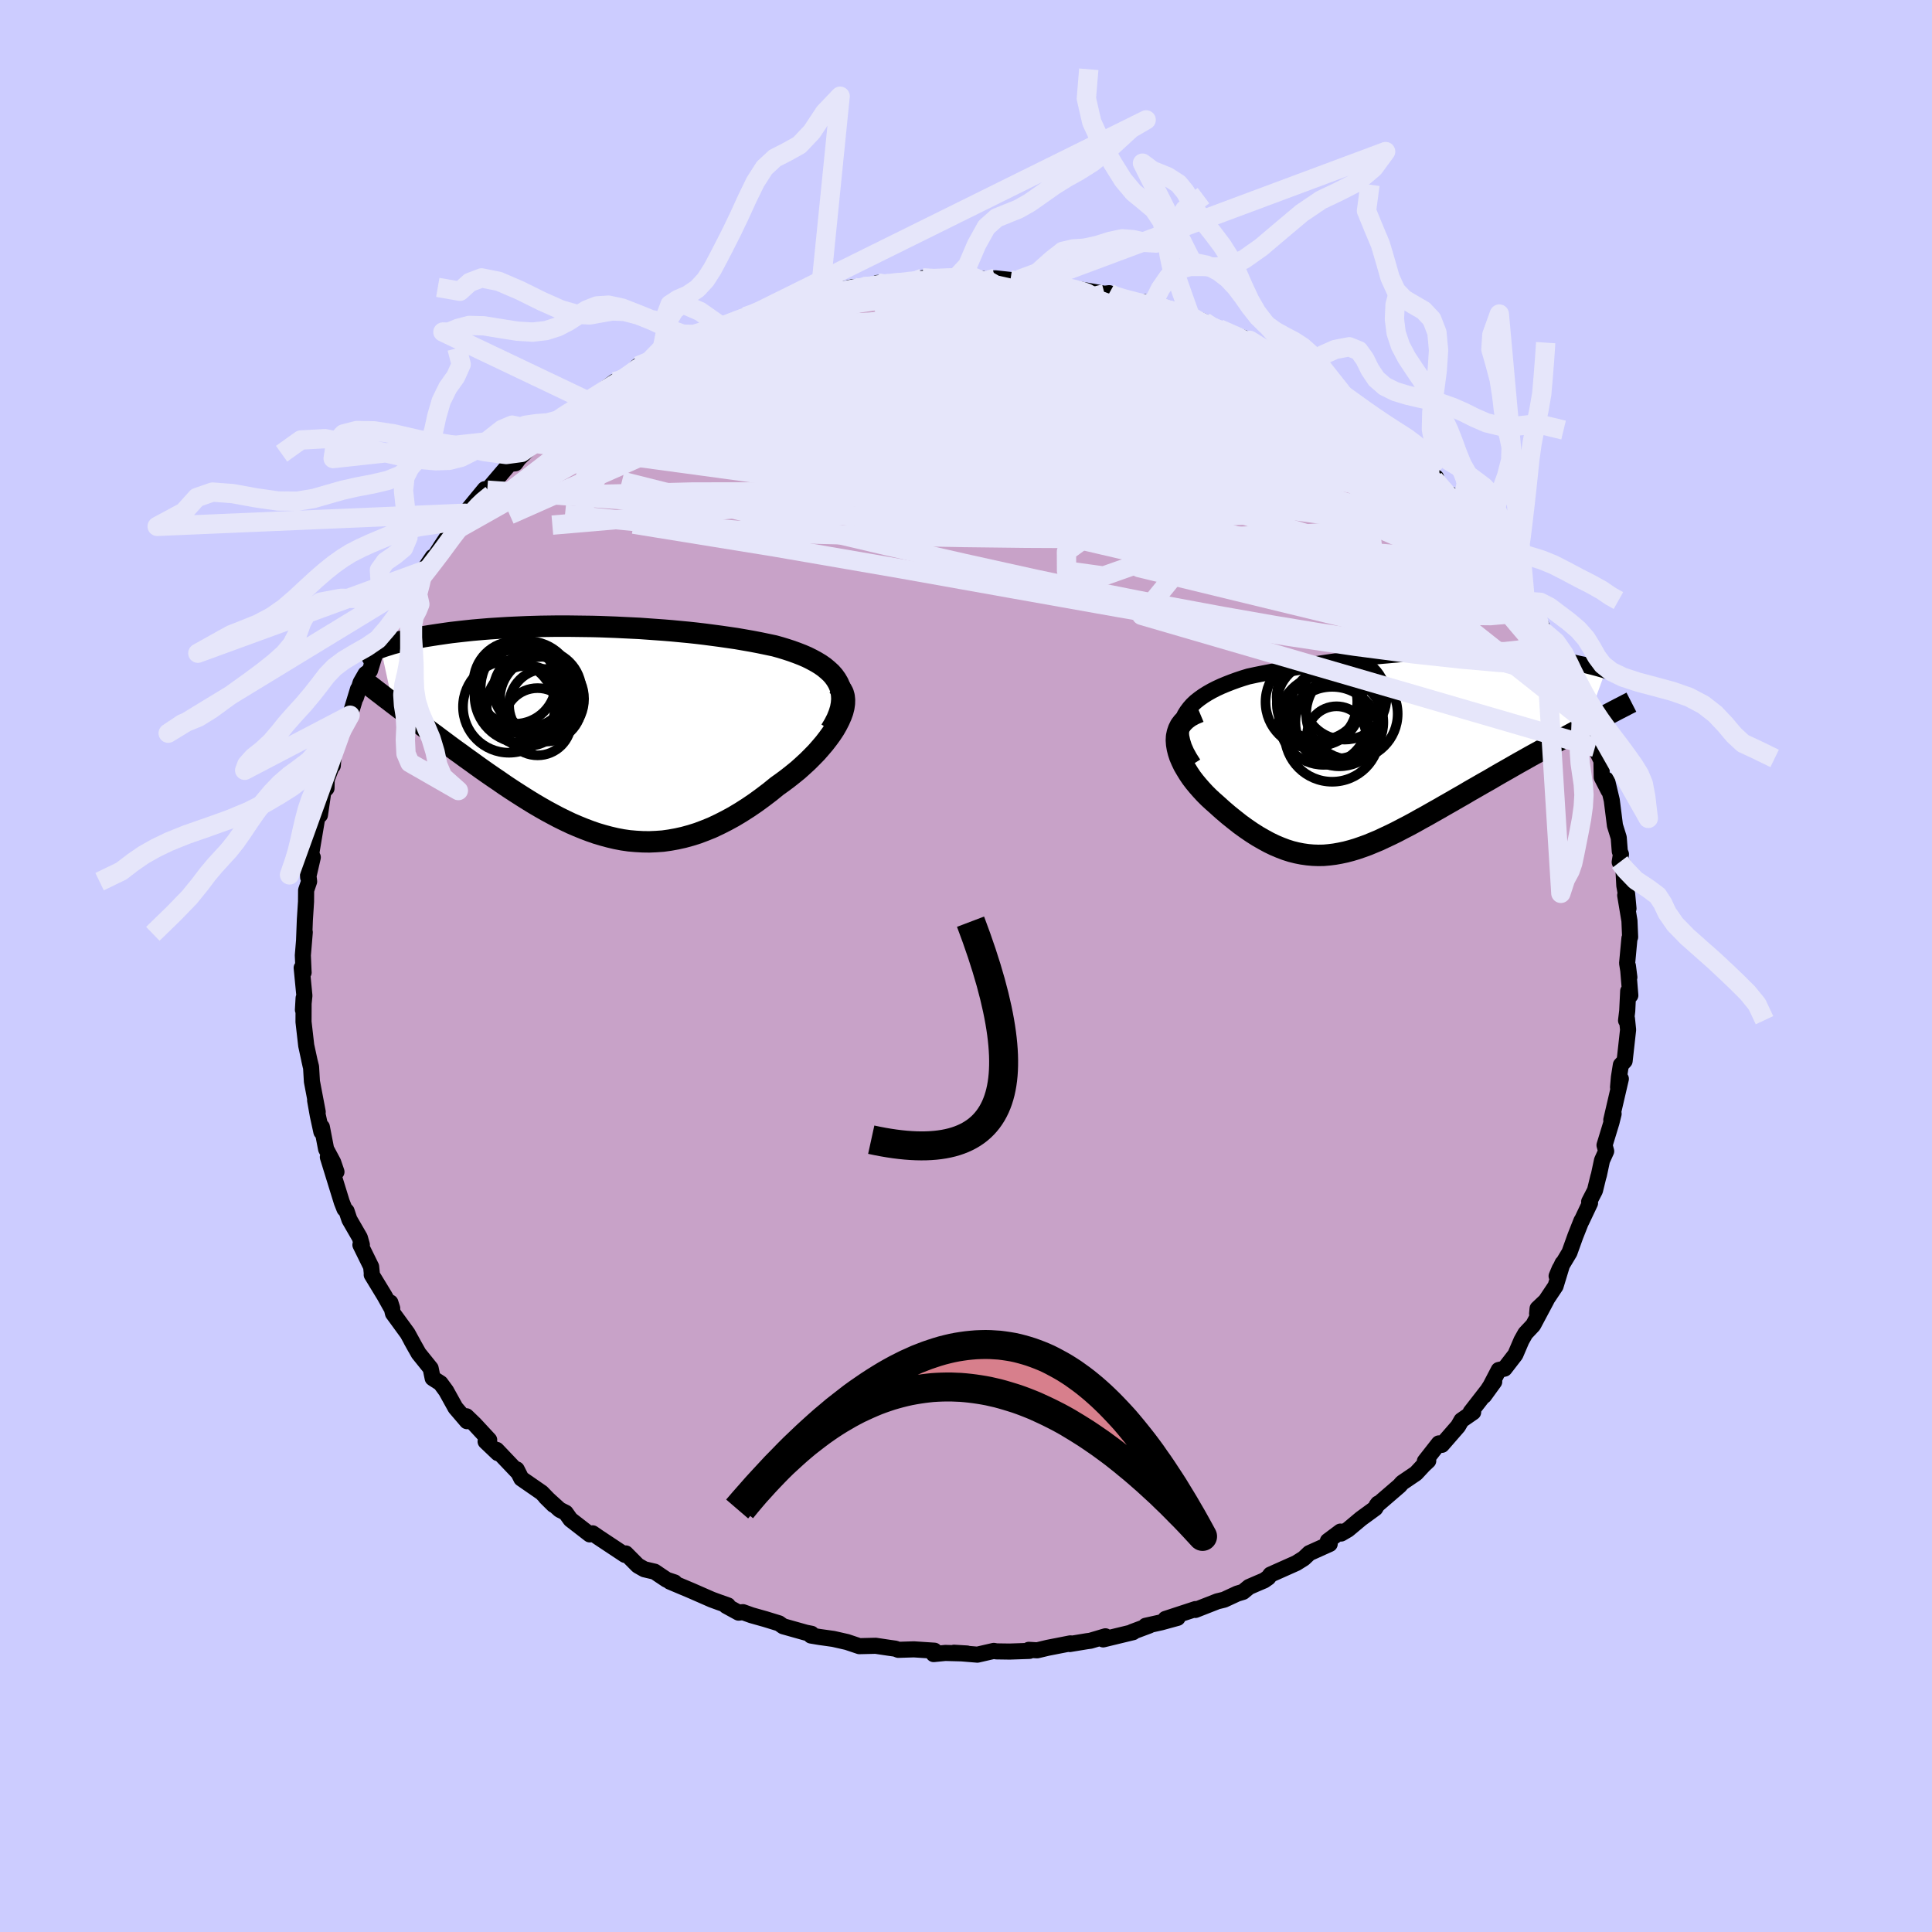 <svg xmlns="http://www.w3.org/2000/svg" width="500" height="500" viewBox="-100 -100 200 200"><defs><clipPath id="c"><path d="m25.7-4.94-.21-.36-.25-.35-.29-.33-.34-.31-.36-.3-.4-.28-.43-.26-.46-.25-.48-.24-.51-.22-.54-.21-.55-.2-.58-.19-.59-.18-.61-.17-.76-.16-.77-.16-.78-.15-.8-.14-.81-.14-.82-.12-.83-.12-.83-.11-.84-.11-.84-.1-.84-.09-.85-.08-.84-.08-.85-.07-.84-.06-.84-.06-.84-.06-.83-.04-.83-.04-.82-.04-.81-.03-.8-.03-.8-.02-.79-.01-.78-.01-.77-.01h-1.51l-.73.01-.73.01-.71.02-.7.02-.69.03-.67.03-.66.03-.65.04-.63.04-.62.04-.61.05-.59.05-.57.05-.56.06-.55.06-.53.06-.52.06-.51.07-.48.07-.48.07-.46.07-.44.07-.44.07-.42.08-.41.08-.39.08-.39.08-.37.08-.36.09-.35.09-.33.08-.33.09-.31.1-.3.09-.28.09-.28.1 1.25 5.76.41.31.42.32.43.32.44.33.44.34.46.34.46.35.48.36.48.36.49.36.49.37.5.37.51.38.52.38.53.38.53.39.55.39.55.4.56.4.57.4.58.4.59.4.59.41.6.4.6.39.61.39.62.39.62.38.63.37.63.36.63.34.64.34.65.32.65.31.65.28.66.27.66.25.66.23.67.2.67.18.68.16.68.13.69.1.69.06.7.04.7.01.7-.03.71-.05.71-.1.72-.13.72-.16.73-.2.73-.23.74-.28.74-.3.74-.35.75-.38.75-.41.75-.45.75-.48.75-.51.74-.54.75-.57.74-.6.56-.4.55-.41.53-.42.53-.43.5-.45.49-.45.47-.47.45-.46.42-.48.4-.47.37-.48.35-.48.31-.47.27-.47.24-.47"/></clipPath><clipPath id="b"><path d="m-21.31-3.7.23-.37.27-.36.3-.34.34-.32.38-.3.41-.29.43-.27.46-.26.49-.25.5-.23.53-.22.54-.21.55-.2.57-.19.59-.18.79-.17.8-.16.79-.15.8-.15.79-.15.79-.13.78-.13.78-.13.77-.12.76-.11.75-.11.75-.1.74-.1.72-.09.72-.09.71-.08.7-.08.7-.07.68-.06.67-.06.67-.06.66-.05.64-.04.65-.04.63-.04.63-.03.61-.02.62-.02.6-.01.6-.01h1.17l.58.01.57.01.57.02.55.02.56.03.54.03.54.04.53.04.52.04.52.05.5.05.5.05.49.06.48.06.47.06.47.07.45.07.44.07.43.07.42.07.42.08.41.07.39.08.39.09.39.08.37.08.36.09.35.09.34.09.33.09.32.09.32.1-2.11 5.77-.53.29-.55.29-.55.3-.56.3-.57.31-.57.31-.58.32-.59.33-.6.33-.6.33-.6.34-.61.34-.61.35-.61.35-.62.35-.62.36-.63.37-.64.36-.64.37-.65.37-.64.38-.65.37-.64.37-.65.37-.64.37-.64.36-.63.36-.64.35-.62.35-.63.34-.62.32-.61.32-.61.3-.6.28-.59.28-.6.25-.58.24-.58.21-.58.2-.57.17-.57.15-.57.12-.56.1-.56.07-.56.05-.56.01-.56-.02-.56-.05-.56-.08-.56-.11-.56-.14-.57-.18-.58-.22-.57-.24-.58-.28-.59-.32-.59-.34-.6-.38-.6-.41-.61-.44-.61-.48-.61-.49-.62-.53-.61-.55-.42-.37-.4-.37-.39-.39-.37-.4-.36-.41-.34-.41-.32-.42-.29-.43-.27-.44-.25-.43-.21-.44-.19-.44-.14-.43-.11-.43-.07-.42"/></clipPath><filter id="a"><feTurbulence baseFrequency=".05" numOctaves="3" result="noise" type="noise"/><feDisplacementMap in="SourceGraphic" in2="noise" scale="2"/></filter></defs><rect width="100%" height="100%" x="-100" y="-100" fill="#CCF"/><path fill="#C8A2C8" stroke="#000" stroke-linejoin="round" stroke-width="1.667" d="m68.67 1.17-.15-1.18.25 3.05-.22-.44-.1 2.05-.12.99.09-.2.12 1.16-.36 3.23-.39.42-.2 1.27-.09 1.03.29-.87-.99 4.26.24-.64-.22.89-.72 2.36.17.62-.43.95-.32 1.5-.07.23-.34 1.39-.6 1.16.09.14-.89 1.88v-.05l-.63 1.59-.61 1.7-1.02 1.7-.31.74.61-1.32-.72 2.36L59.12 36l.05-.54.92-.87-1.38 2.59-.8.85-.41.73-.63 1.47-1.12 1.45-.6.14-.85 1.63-.67 1.04 1.05-1.45-2.44 3.14.26.01-1.21.84-.35.61-1.68 1.93-.31-.15-1.45 1.85.35-.05-.48.45-.79.85-1.43.97-.27.31-2.38 2.05.15-.2-.28.48-1.48 1.08-1.35 1.13-.7.41-.08-.2-1.3.97.19.31-2.11.95-.57.54-.78.49L31.52 63l-.23.31-.43.3-.59.25-.97.42-.62.51-.6.18-1.36.63-.7.17-2.27.89.01-.09-3.11 1.02 1.25-.11-1.68.46-1.62.36.38-.03-1.79.67.11.02-3.1.75.23-.32-1.55.46-.38.05-1.76.29.07-.07-2.35.46-1.09.26-.87-.05.07.11-2.05.07-1.37-.02-.27-.05-1.7.39-2.42-.2 1.34.08-2.24-.06-1.21.12.08-.35-2.12-.14-1.62.05-.3-.12-.71-.1-1.33-.2-1.69.04-1.28-.43-1.41-.32-1.43-.2-.89-.15.06-.18-.56-.11-2.38-.67-.42-.3-1.43-.44-1.42-.4-.89-.32-.45.05-1.28-.7.17-.05-.96-.34-.71-.26-2.1-.92-2.23-.94.48.08-.81-.27-.66-.44-.59-.4-1.07-.25-.67-.38-1.25-1.26-.09.15-2.73-1.81-.61-.42-.3.11-1.99-1.54-.5-.7-.62-.31-1.46-1.32.82.81-1.22-1.26-2.11-1.46-.48-.95.08.25-2.16-2.27.13.34-1.27-1.21.37-.16-1.51-1.63-.85-.82.06.51-1.19-1.39-.97-1.75-.58-.79-.81-.52-.21-1.02-1.24-1.54-.77-1.37.44.79-.82-1.5-1.51-2.07-.27-1.12.19.59-.14-.12-.66-1.18-1.32-2.17.01-.14-.07-.69-1.11-2.26.15-.01-.21-.74-1.08-1.87-.29-.87-.22-.23-.28-.71-1.44-4.66.89 1.53-.34-.99-.73-1.37-.44-2.28-.05.5-.37-1.7-.28-1.57.27 1.21-.6-3.15-.09-1.52-.19-.76.15.67-.46-2.12-.28-2.45.01-2.46-.07 1.22.15-1.47-.28-2.88.2.48-.01-.16-.07-1.61.2-2.4-.07.79.08-2.08.12-1.86.01-1.19.31-.91-.13-1.11.03.69.48-2.08-.13-.22.01-.42.55-3.28-.03-.14.34-.32.35-2.42.33-.35.02-.91.57-1.49.06.06.14-1.87.52-1.1.04-.08 1.09-2.17.82-2.7-.21.85.48-1.53.51-.89.46-.35.76-2.47.19.03.88-1.98 1.28-1.71.24-.94.02-.21.09.33 1.07-1.59-.06-.43 1.04-1.34.99-1.46-.34.78 1.25-1.96.82-1.23.51-1.09.09.09 1.01-1.11 2.05-2.49-.75.99.18-.11.82-.78 2.31-2.71.6-.07.36-.49 1.64-1.58-.08-.17 1.03-.62.31-.84 1.53-.73.25-.48 1.72-1.02-.52.2 2.92-1.9-.32.23 1.44-1.05.67-.05.76-.56.96-1.01 1.32-.63-.37.4 2.55-1.54 1.22-.39-.18-.03-.64.14 1.81-.92 1.57-.75 1.55-.26.84-.46.31-.29.84-.12.31-.26 1.58-.62.92-.23 2.18-.5.57-.13.7-.17.99-.24 2.14-.76.1.03 1.99-.44 1.52.05 1.01-.48.1.27 1.51-.33.72.03.93-.09 1.42-.38 1.09.17 1.99-.26.46-.04 1.53-.03.14.1 1.29.19.99-.11 1.58.17.76.16.15-.21 2.07.13 2.08.39-.28.14.81.24.96.02 3.19.56.49-.06.41.32-.08.09 3.81.69.57.41.36.03-1.36-.61 2.41.76.75.45 1.5.22 1.46.61 1 .84 1.03.27-.5-.4 3.18 1.2-.32.3 1.65.58.98.53.84.47-.12-.01 2.76 1.63.01-.01.65.43 2.23 1.54.04.11.75.67.79.13.79.83.06.03 2.87 2.24.36.19.8.7.9.58-.89-.41 2.1 1.75 1.01 1.28 1.03.64-.21.17 2 2.05-.06.12-.19-.56 1.79 2.17.47 1.06.09-.77.04.6 1.89 2.45 1.19 1.8.13-.24-.46-.23 1.35 1.26-.42-.02 1.63 2.96.72 1.15v-.73l1.26 2.79.02.02.57.65 1.52 3.33-.23-.42.77.94-.06.52.59 1.37-.44-.72 1.86 3.78-.29-.17-.07-.38.72 2.6.27.39.67 1.38.03 1.72.7 1.36-.16-1.08.5 2.09.33 2.62.39 1.25.11 1.42.12.3-.13.82.36.22.12 2.21.43 2.37-.14-1.5-.2.13.44 2.64.07 1.68-.07.13-.24 2.58.23 1.46-.15-1.18" filter="url(#a)"/><path fill="#fff" d="m-21.31-3.7.23-.37.27-.36.3-.34.34-.32.38-.3.41-.29.43-.27.46-.26.49-.25.5-.23.53-.22.54-.21.55-.2.57-.19.59-.18.79-.17.8-.16.79-.15.8-.15.79-.15.79-.13.78-.13.78-.13.77-.12.76-.11.75-.11.75-.1.74-.1.72-.09.72-.09.71-.08.7-.08.7-.07.68-.06.67-.06.67-.06.66-.05.64-.04.65-.04.63-.04.63-.03.61-.02.62-.02.6-.01.6-.01h1.17l.58.01.57.01.57.02.55.02.56.03.54.03.54.04.53.04.52.04.52.05.5.05.5.05.49.06.48.06.47.06.47.07.45.07.44.07.43.07.42.07.42.08.41.07.39.08.39.09.39.08.37.08.36.09.35.09.34.09.33.09.32.09.32.1-2.11 5.77-.53.29-.55.29-.55.3-.56.3-.57.31-.57.31-.58.32-.59.33-.6.33-.6.33-.6.34-.61.34-.61.35-.61.35-.62.35-.62.36-.63.37-.64.36-.64.37-.65.37-.64.38-.65.37-.64.37-.65.37-.64.37-.64.36-.63.36-.64.35-.62.35-.63.34-.62.32-.61.32-.61.3-.6.28-.59.28-.6.25-.58.24-.58.21-.58.2-.57.17-.57.15-.57.12-.56.1-.56.07-.56.05-.56.01-.56-.02-.56-.05-.56-.08-.56-.11-.56-.14-.57-.18-.58-.22-.57-.24-.58-.28-.59-.32-.59-.34-.6-.38-.6-.41-.61-.44-.61-.48-.61-.49-.62-.53-.61-.55-.42-.37-.4-.37-.39-.39-.37-.4-.36-.41-.34-.41-.32-.42-.29-.43-.27-.44-.25-.43-.21-.44-.19-.44-.14-.43-.11-.43-.07-.42" filter="url(#a)" transform="translate(43.95 -22.28)"/><path fill="#fff" d="m25.7-4.94-.21-.36-.25-.35-.29-.33-.34-.31-.36-.3-.4-.28-.43-.26-.46-.25-.48-.24-.51-.22-.54-.21-.55-.2-.58-.19-.59-.18-.61-.17-.76-.16-.77-.16-.78-.15-.8-.14-.81-.14-.82-.12-.83-.12-.83-.11-.84-.11-.84-.1-.84-.09-.85-.08-.84-.08-.85-.07-.84-.06-.84-.06-.84-.06-.83-.04-.83-.04-.82-.04-.81-.03-.8-.03-.8-.02-.79-.01-.78-.01-.77-.01h-1.51l-.73.01-.73.01-.71.02-.7.02-.69.03-.67.03-.66.03-.65.04-.63.04-.62.04-.61.05-.59.05-.57.05-.56.06-.55.06-.53.06-.52.06-.51.07-.48.07-.48.07-.46.07-.44.07-.44.07-.42.08-.41.08-.39.08-.39.08-.37.08-.36.09-.35.09-.33.08-.33.09-.31.1-.3.09-.28.09-.28.1 1.25 5.76.41.31.42.32.43.32.44.33.44.34.46.34.46.35.48.36.48.36.49.36.49.37.5.37.51.38.52.38.53.38.53.39.55.39.55.4.56.4.57.4.58.4.59.4.59.41.6.4.6.39.61.39.62.39.62.38.63.37.63.36.63.34.64.34.65.32.65.31.65.28.66.27.66.25.66.23.67.2.67.18.68.16.68.13.69.1.69.06.7.04.7.01.7-.03.71-.05.71-.1.72-.13.72-.16.73-.2.73-.23.74-.28.74-.3.74-.35.75-.38.75-.41.75-.45.75-.48.75-.51.74-.54.75-.57.74-.6.56-.4.55-.41.53-.42.53-.43.5-.45.49-.45.47-.47.45-.46.42-.48.4-.47.37-.48.35-.48.31-.47.27-.47.24-.47" filter="url(#a)" transform="translate(-38.93 -24.35)"/><g fill="none" stroke="#000" transform="translate(43.95 -22.28)"><path stroke-linejoin="round" stroke-width="1.667" d="m-20.41 1.36-.4-.63-.33-.6-.25-.57-.17-.54-.11-.51-.04-.49.02-.46.08-.44.13-.42.17-.4.23-.37.27-.36.3-.34.34-.32.38-.3.41-.29.43-.27.46-.26.49-.25.5-.23.53-.22.54-.21.55-.2.57-.19.59-.18.79-.17.8-.16.79-.15.8-.15.79-.15.79-.13.78-.13.78-.13.77-.12.76-.11.75-.11.75-.1.74-.1.72-.09.72-.09.71-.08.7-.08.7-.07.68-.06.67-.06.67-.06.66-.05.64-.04.65-.04.63-.04.63-.03.61-.02.62-.02.6-.01.6-.01h1.17l.58.01.57.01.57.02.55.02.56.03.54.03.54.04.53.04.52.04.52.05.5.05.5.05.49.06.48.06.47.06.47.07.45.07.44.07.43.07.42.07.42.08.41.07.39.08.39.09.39.08.37.08.36.09.35.09.34.09.33.09.32.09.32.1.3.09.28.1.28.09.27.1.26.1.24.09.23.1.23.1.21.1.2.1" filter="url(#a)"/><path stroke-linejoin="round" stroke-width="2.222" d="m-19.79-4.02-.55.23-.46.25-.39.29-.32.31-.25.33-.18.36-.13.38-.08.39-.02.4.03.42.07.42.11.43.14.43.19.44.21.44.25.43.27.44.29.43.32.42.34.41.36.41.37.4.39.39.4.37.42.37.61.55.62.53.61.49.61.48.61.44.6.41.6.38.59.34.59.32.58.28.57.24.58.22.57.18.56.14.56.11.56.08.56.05.56.02.56-.01.56-.05.56-.07.56-.1.57-.12.57-.15.57-.17.58-.2.58-.21.58-.24.6-.25.59-.28.6-.28.61-.3.61-.32.62-.32.63-.34.62-.35.64-.35.63-.36.64-.36.64-.37.65-.37.64-.37.65-.37.64-.38.65-.37.64-.37.64-.36.63-.37.62-.36.62-.35.61-.35.61-.35.61-.34.6-.34.6-.33.6-.33.59-.33.58-.32.57-.31.57-.31.56-.3.55-.3.55-.29.53-.29.52-.28.52-.27.5-.27.5-.26.48-.25.47-.25.46-.24.45-.23.44-.23.43-.22" filter="url(#a)"/><circle cx="-4.764" cy="-5.492" r="4.336" clip-path="url(#b)" filter="url(#a)"/><circle cx="-5.594" cy="-1.542" r="3.062" clip-path="url(#b)" filter="url(#a)"/><circle cx="-7.429" cy="-4.887" r="4.346" clip-path="url(#b)" filter="url(#a)"/><circle cx="-6.044" cy="-1.707" r="4.912" clip-path="url(#b)" filter="url(#a)"/><circle cx="-3.999" cy="-3.822" r="4.736" clip-path="url(#b)" filter="url(#a)"/><circle cx="-5.299" cy="-2.947" r="4.552" clip-path="url(#b)" filter="url(#a)"/><circle cx="-8.194" cy="-5.047" r="4.748" clip-path="url(#b)" filter="url(#a)"/><circle cx="-7.354" cy="-5.537" r="4.436" clip-path="url(#b)" filter="url(#a)"/><circle cx="-6.934" cy="-3.157" r="4.612" clip-path="url(#b)" filter="url(#a)"/><circle cx="-5.744" cy="-3.957" r="4.788" clip-path="url(#b)" filter="url(#a)"/></g><g fill="none" stroke="#000" transform="translate(-38.93 -24.35)"><path stroke-linejoin="round" stroke-width="2.222" d="m24.92-.07.36-.6.29-.57.22-.55.16-.52.09-.49.04-.47-.02-.45-.07-.43-.12-.4-.17-.39-.21-.36-.25-.35-.29-.33-.34-.31-.36-.3-.4-.28-.43-.26-.46-.25-.48-.24-.51-.22-.54-.21-.55-.2-.58-.19-.59-.18-.61-.17-.76-.16-.77-.16-.78-.15-.8-.14-.81-.14-.82-.12-.83-.12-.83-.11-.84-.11-.84-.1-.84-.09-.85-.08-.84-.08-.85-.07-.84-.06-.84-.06-.84-.06-.83-.04-.83-.04-.82-.04-.81-.03-.8-.03-.8-.02-.79-.01-.78-.01-.77-.01h-1.51l-.73.01-.73.01-.71.02-.7.02-.69.03-.67.03-.66.03-.65.04-.63.04-.62.04-.61.05-.59.05-.57.05-.56.06-.55.06-.53.06-.52.06-.51.07-.48.07-.48.07-.46.07-.44.07-.44.07-.42.08-.41.08-.39.08-.39.08-.37.08-.36.09-.35.09-.33.08-.33.09-.31.1-.3.09-.28.09-.28.1-.26.09-.25.1-.25.1-.22.09-.22.1-.21.1-.19.1-.19.11-.17.1-.17.1" filter="url(#a)"/><path stroke-linejoin="round" stroke-width="2.222" d="m25.5-4.79.31.25.23.29.17.32.1.35.04.37-.01.39-.06.42-.11.43-.16.44-.2.45-.24.47-.27.47-.31.47-.35.48-.37.48-.4.47-.42.48-.45.46-.47.47-.49.45-.5.45-.53.43-.53.42-.55.41-.56.4-.74.6-.75.57-.74.54-.75.51-.75.48-.75.45-.75.41-.75.38-.74.35-.74.3-.74.28-.73.23-.73.2-.72.16-.72.13-.71.1-.71.05-.7.03-.7-.01-.7-.04-.69-.06-.69-.1-.68-.13-.68-.16-.67-.18-.67-.2-.66-.23-.66-.25-.66-.27-.65-.28-.65-.31-.65-.32-.64-.34-.63-.34-.63-.36-.63-.37-.62-.38-.62-.39-.61-.39-.6-.39-.6-.4-.59-.41-.59-.4-.58-.4-.57-.4-.56-.4-.55-.4-.55-.39-.53-.39-.53-.38-.52-.38-.51-.38-.5-.37-.49-.37-.49-.36-.48-.36-.48-.36-.46-.35-.46-.34-.44-.34-.44-.33-.43-.32-.42-.32-.41-.31-.4-.31-.39-.29-.38-.3-.37-.28-.36-.28-.35-.27-.34-.26-.33-.26-.32-.25-.31-.25" filter="url(#a)"/><circle cx="-5.108" cy="-4.116" r="4.242" clip-path="url(#c)" filter="url(#a)"/><circle cx="-8.383" cy="-2.486" r="4.758" clip-path="url(#c)" filter="url(#a)"/><circle cx="-6.533" cy="-2.576" r="4.158" clip-path="url(#c)" filter="url(#a)"/><circle cx="-7.048" cy="-3.646" r="4.9" clip-path="url(#c)" filter="url(#a)"/><circle cx="-5.418" cy="-.936" r="3.48" clip-path="url(#c)" filter="url(#a)"/><circle cx="-4.963" cy="-3.306" r="4.352" clip-path="url(#c)" filter="url(#a)"/><circle cx="-6.198" cy="-4.201" r="3.776" clip-path="url(#c)" filter="url(#a)"/><circle cx="-4.613" cy="-2.636" r="3.756" clip-path="url(#c)" filter="url(#a)"/><circle cx="-6.478" cy="-4.456" r="4.828" clip-path="url(#c)" filter="url(#a)"/><circle cx="-7.783" cy="-4.986" r="4.27" clip-path="url(#c)" filter="url(#a)"/></g><g fill="none" stroke="#E6E6FA" stroke-linejoin="round" stroke-width="2"><path d="m-30.48-63.88.74-.27.42-.22.65-.34.93-.44 1.08-.46 1.06-.44.92-.37.77-.31.64-.25.54-.19.44-.14.31-.07.12.02-.12.12-.38.22-.61.32-.87.41-1.15.54-1.57.7-2.03.87-2.45.97m26.57-8 1.15.06.98.03.64.11.34.21.08.33-.16.42-.4.54-.67.63-.97.76-1.29.89-1.66 1.05-2.05 1.22-2.48 1.38-2.89 1.54-3.31 1.68-3.73 1.81-4.22 1.96-4.75 2.16-5.3 2.37-5.79 2.56-6.29 2.79m101.72 3.43.66 1 .05.24-.22.09-.39.12-.58.14-.83.05-1.13-.14-1.5-.38-1.89-.66-2.31-.92-2.75-1.2-3.21-1.52-3.69-1.86-4.2-2.23-4.72-2.6-5.23-2.94-5.77-3.24-6.37-3.54-7.1-3.9" filter="url(#a)"/><path d="m55.8-41.72-.03.14.22.49.17.6.03.51-.2.28-.49-.02-.81-.32-1.14-.62-1.5-.93-1.88-1.28-2.32-1.7-2.81-2.16-3.33-2.62-3.84-3.05-4.27-3.43-4.56-3.76-4.65-4.07" filter="url(#a)"/><path d="m55.34-41.95.66.92.05.89-.36.8-.81.58-1.32.34-1.84.12-2.37-.05-2.92-.23-3.49-.46-4.07-.71-4.68-.99-5.31-1.24-5.95-1.45-6.6-1.65-7.26-1.84-7.92-2.05-8.6-2.29-9.3-2.54-10.04-2.79" filter="url(#a)"/><path d="m60.47-33.87.84 1.98.16.75-.21.34-.49.18-.74.06-1-.07-1.28-.23-1.59-.43-1.94-.64-2.29-.85-2.66-1.06-3.04-1.3-3.43-1.57-3.83-1.84-4.24-2.12-4.66-2.41-5.12-2.68-5.62-3-6.15-3.35-6.71-3.73-7.26-4.07-7.82-4.34" filter="url(#a)"/><path d="m54.48-43.28.47.98-.51.21-1.16.02-1.71.05-2.26.08h-2.89l-3.61-.18-4.38-.41-5.18-.66-6.01-.89-6.86-1.12-7.72-1.39-8.64-1.69-9.61-2-10.63-2.25-11.62-2.44m-2.24-9.19 1.74-.8 1.75-.65 1.69-.55 1.6-.48 1.56-.46 1.58-.46 1.62-.45 1.65-.45 1.6-.43 1.47-.39 1.27-.33 1.02-.28.76-.22.52-.18.25-.1" filter="url(#a)"/><path d="m-13.77-69.87.81-.04 1.56-.05 1.8.05 1.88.13 2 .22 2.15.28 2.33.33 2.5.38 2.64.4 2.71.43 2.74.46 2.73.48 2.69.53 2.65.54 2.58.55 2.48.51 2.35.46 2.16.39 1.94.31 1.71.23m21.35 16.66.18.46-.12.2-.29.34-.58.34-1.04.1-1.6-.23-2.15-.54-2.68-.75-3.18-.93-3.71-1.12-4.29-1.36-4.95-1.67-5.67-1.99-6.42-2.3-7.18-2.6-7.95-2.9-8.68-3.31" filter="url(#a)"/><path d="m-1.39-71.3.89.09 1.42.36 1.8.59 2.2.78 2.54.95 2.83 1.12 3.07 1.25 3.27 1.37 3.43 1.45 3.54 1.54 3.62 1.63 3.68 1.69 3.74 1.74 3.78 1.77 3.74 1.8 3.53 1.73" filter="url(#a)"/><path d="m-36.37-60.49.83-.24 1.2-.49 1.51-.53 1.77-.52 2-.47 2.17-.44 2.28-.41 2.39-.38 2.54-.37 2.68-.37 2.82-.38 2.91-.37 2.94-.35 2.92-.33 2.9-.31 2.86-.32 2.82-.32 2.75-.34 2.64-.34 2.55-.29 2.58-.2 2.82-.01m21.58 9.07.78.58.91.68 1.08.88L42.1-56l1.32 1.14 1.29 1.14 1.18 1.08 1.07 1.02.95.93.86.83.74.73.6.58.41.39.18.16-.07-.1-.18-.2m2.01 2.74.15-.19.42.61.44.8.21.58-.1.25-.4.01-.64-.13-.85-.24-1.06-.36-1.32-.53-1.6-.76-1.94-1.02-2.32-1.32-2.72-1.61-3.16-1.94-3.62-2.29-4.14-2.66-4.68-3.04L20-62.8l-5.28-3.73" filter="url(#a)"/><path d="m9.66-70.55.06.16.55.2.72.23.6.26.3.29-.04.32-.38.37-.74.38-1.13.41-1.54.41-1.93.45-2.3.51-2.67.59-3.08.67-3.53.75-4.06.81-4.6.85-5.16.87-5.71.88-6.18.86m-3.78-.82 1.03-.8 1.15-.58 1.31-.56 1.42-.57 1.43-.55 1.44-.54 1.5-.54 1.6-.55 1.67-.57 1.68-.55 1.62-.53 1.5-.48 1.36-.44 1.24-.4 1.11-.36.99-.32.84-.28.66-.22.44-.16.2-.12-.14-.04" filter="url(#a)"/><path d="m29.37-64.77.27.37.75.43.76.42.67.41.58.4.47.38.32.35.13.3-.09.21-.33.12-.58.02-.83-.07-1.08-.15-1.35-.23-1.63-.32-1.95-.43-2.31-.58-2.68-.72-3.06-.87-3.42-.99-3.81-1.11-4.32-1.25-4.92-1.43" filter="url(#a)"/><path d="m25.66-65.84.56.16.33.29.1.46-.29.54-.76.59-1.28.6-1.79.64-2.33.7-2.88.75-3.45.8-4.07.84-4.71.88-5.38.89-6.06.91-6.76.94-7.47 1.01-8.18 1.07-8.88 1.07m14.79-14.52 1.43-.49 1.45-.38 1.44-.34 1.38-.31 1.36-.32 1.36-.32 1.34-.3 1.27-.28 1.14-.24.97-.18.75-.13.52-.08.28-.04h.05l-.23.03-.55.09-.96.15-1.41.23-1.91.36m51.22 10.46.08.25-.05.4-.35.48-.68.6-1.07.69-1.53.74-2.08.73-2.7.71-3.33.71-3.95.74-4.56.81-5.19.87-5.84.9-6.5.86-7.18.82-7.89.78-8.65.83-9.39.89-10.01.86" filter="url(#a)"/><path d="m44.51-54.41.3.37-.07.5-.27.69-.64.71-1.17.63-1.74.53-2.34.43-2.93.34-3.52.28-4.12.22-4.72.18-5.32.16-5.92.14-6.56.12-7.25.08h-7.99l-8.83-.05-9.72.01-10.67.27M7.58-70.94l1.28.29.73.22.76.19.82.19.76.19.58.2.35.2.11.21-.18.2-.48.18-.82.17-1.14.18-1.43.19-1.7.22-2.01.26-2.37.27-2.79.27-3.23.26-3.65.23-4 .21-4.34.17-4.72.15" filter="url(#a)"/><path d="m40.42-57.57.77.58 1.08.85.83.67.55.49.33.39.21.35.09.33-.05.28-.21.18-.43.05-.68-.11-.93-.27-1.23-.44-1.51-.6-1.82-.76-2.13-.91-2.45-1.07-2.79-1.24-3.13-1.44-3.5-1.7-3.91-1.97-4.42-2.22-4.89-2.36" filter="url(#a)"/><path d="m15.24-69.33.82.26 1.07.36.46.28-.14.24-.49.26-.7.34-.91.43-1.21.5-1.59.57-2.07.61-2.58.63-3.09.67-3.61.71-4.16.75-4.74.8-5.37.85-6.05.92-6.75.99-7.4 1.05" filter="url(#a)"/><path d="m32.4-62.9 1.71 1.03.79.54.44.42.13.3-.24.15-.65-.03-1.04-.19-1.44-.33-1.88-.47-2.37-.63-2.93-.84-3.59-1.11-4.3-1.41-5.01-1.69-5.57-1.96" filter="url(#a)"/><path d="m4.6-71.02.8.12 1.26.22 1.65.38 1.8.51 1.89.59 2 .66 2.12.7 2.2.74 2.2.75 2.13.76 2.05.73 1.93.7 1.78.65 1.62.6 1.46.55 1.31.5 1.11.37.77.16" filter="url(#a)"/><path d="m44.51-54.41.5.39.51.55.71.73.71.74.6.65.42.51.24.35.04.19-.15.03-.35-.14-.56-.3-.79-.46-1.02-.63-1.27-.82-1.56-1.06-1.92-1.36-2.31-1.69-2.72-1.99-3.07-2.21-3.29-2.34m-64.93 2.73.8-.64.85-.62.84-.51.8-.44.7-.35.55-.26.4-.17.29-.08h.21l.11.1-.03.22-.24.38-.49.54-.75.72-.99.9-1.22 1.07-1.44 1.23-1.69 1.39-1.98 1.59-2.34 1.83-2.7 2.08-3.03 2.32-3.37 2.61m71.37-21.33.96.39 1.15.41 1.08.44.93.4.81.35.7.31.59.29.45.26.27.22.05.17-.17.11-.43.03-.68-.03-.95-.12-1.26-.22-1.59-.34-1.95-.46-2.33-.59-2.72-.71-3.1-.84-3.51-.96-3.97-1.09" filter="url(#a)"/><path d="m14.83-69.65.51.28 1.03.31 1.15.3.94.23.68.17.54.15.49.16.46.18.37.2.2.16-.03.12-.3.05-.59-.02-.88-.09-1.21-.15-1.54-.23-1.91-.31-2.31-.41-2.7-.51-3.07-.64-3.45-.77" filter="url(#a)"/><path d="m15.24-69.33 1.02.31 1.69.5 1.49.5 1.3.5 1.33.55 1.49.64 1.64.71 1.71.75 1.65.74 1.53.7 1.37.63 1.19.54.99.45.73.3.39.12h.16m15.28 12.6 1.24 1.57.66.83.49.62.48.65.46.65.33.51.14.3-.06.09-.23-.07-.41-.22-.61-.39-.82-.61-1.07-.87-1.32-1.17-1.6-1.48-1.9-1.81-2.27-2.2-2.67-2.66-2.98-3.06M57.9-37.75l.19.61-.56.37-1.24.32-1.98.18-2.77-.03-3.62-.32-4.53-.66-5.46-1.01-6.42-1.35-7.35-1.64-8.31-1.9-9.31-2.17-10.35-2.45-11.45-2.76-12.53-3.08" filter="url(#a)"/><path d="m58.62-37.33.69 1.78.09 1-.28.81-.67.63-1.13.4-1.59.17h-2.06l-2.49-.14-2.93-.25-3.38-.38-3.85-.51-4.33-.65-4.83-.8-5.35-.94-5.87-1.09-6.41-1.27-6.95-1.46-7.5-1.66-8.04-1.83-8.57-2.01-9.1-2.22-9.69-2.43m60.28-16.5.92.6.9.39 1 .4 1.06.46 1.03.48.9.43.71.37.5.27.25.16-.03.03-.35-.12-.71-.28-1.1-.46-1.53-.72-2.13-1.1" filter="url(#a)"/><path d="m18.54-68.72 1.82.61 1.44.51 1.28.47 1.13.44.91.38.68.29.43.18.15.08-.16-.02-.48-.12-.8-.24-1.13-.37-1.6-.54-2.51-.84m35.64 25.94.84.98.58 1.02.53 1.01.42.86.3.67.16.52.02.38-.14.23-.31.04-.52-.21-.75-.45-.97-.7-1.21-.94-1.43-1.17-1.66-1.4-1.91-1.65-2.17-1.93-2.46-2.2-2.76-2.5-3.05-2.79-3.32-3.1-3.64-3.51-4.04-4.01" filter="url(#a)"/><path d="m18.54-68.72 1.81.61 1.37.48 1.19.43 1.01.4.81.35.62.28.43.22.23.15-.03.09-.34-.01-.7-.12-1.09-.24-1.54-.36-2-.51-2.43-.67-2.8-.85-3.22-1.07M39.63-58.4l.76.75 1.12 1 1.32 1.15 1.28 1.16 1.18 1.11 1.09 1.08 1.06 1.08 1.05 1.09 1.04 1.08.97 1.02.82.88.6.64.34.32.1.03-.03-.08-.07-.06M-26.7-65.83l1.31-.31 1.14-.36 1.15-.37 1.3-.39 1.46-.41 1.6-.44 1.64-.43 1.58-.4 1.42-.36 1.22-.31 1-.26.79-.23.53-.16.21-.09-.26.02" filter="url(#a)"/><path d="m-30.08-64.16 1.64-.79 1.45-.6 1.2-.46.92-.36.72-.28.58-.22.48-.17.37-.1.23-.01.04.08-.22.2-.55.33-.95.47-1.37.65-1.81.84-2.27 1.07-2.77 1.37m61.44-2.33 1.34.54 1.04.49.9.5.88.51.85.52.77.5.65.44.49.35.28.25.07.13-.15.01-.36-.09-.59-.21-.86-.34-1.2-.52-1.6-.74-2.03-.96-2.38-1.15-2.55-1.24-2.49-1.27" filter="url(#a)"/><path d="m26.19-65.97 2.09.92 1.34.74 1.22.71 1.22.75 1.26.79 1.28.85 1.31.88 1.29.9 1.24.87 1.15.81 1.02.72.87.6.72.48.58.37.46.28.31.19.11.04-.23-.19-.7-.54-1.2-.92m13.81 14.77.76.95.33.94.11.89-.16.69-.46.49-.77.31-1.09.16-1.42-.01-1.78-.19-2.18-.41-2.6-.64-3-.84-3.42-1.03-3.82-1.22-4.24-1.4-4.68-1.59-5.14-1.79-5.57-2-5.99-2.2-6.39-2.45L-2.94-56l-7.23-2.99-7.83-3.3" filter="url(#a)"/><path d="m48.45-50.4 1.1 1.28.19.6-.21.48-.51.5-.83.49-1.17.48-1.52.48-1.91.46-2.33.39-2.78.29-3.25.21-3.69.15-4.14.13-4.57.11-5.04.08-5.53.02-6.07-.03-6.63-.08-7.21-.13-7.77-.21-8.26-.41-8.67-.71-9.16-.91m70.56-17.74 1.39.58 1.16.63 1.12.7 1.21.81 1.28.9 1.31.96 1.31.96 1.25.94 1.19.9 1.12.85 1.05.8 1 .77.92.71.83.64.68.51.47.33.2.11-.05-.11-.3-.31-.45-.47-.5-.52" filter="url(#a)"/><path d="m43.35-55.3.35.27.16.29-.12.22-.38.21-.62.18-.96.08-1.39-.07-1.9-.29-2.45-.52-3.02-.74-3.58-.98-4.13-1.2-4.7-1.42-5.29-1.67-5.91-1.89-6.64-2.08-7.58-2.31" filter="url(#a)"/><path d="m50.39-48.23.33.22.62.72.48.61.33.47.23.41.1.32-.1.12-.36-.16-.64-.43-.91-.68-1.2-.92-1.49-1.17-1.84-1.5-2.23-1.89-2.64-2.31-3.04-2.73-3.41-3.15m-52.79-8.27.67-.15.94-.24 1.17-.3 1.28-.32 1.31-.28 1.24-.24 1.14-.2.99-.15.84-.12.7-.08.56-.07.43-.04.26-.01.04.03-.23.09-.55.15-.89.21-1.22.29-1.55.34-1.88.39-2.28.42-2.82.49m23.38-2.5.86-.01 1.57.3 1.71.47 1.77.59 1.92.68 2.08.73 2.2.77 2.24.81 2.23.84 2.2.85 2.15.86 2.04.82 1.86.76 1.65.66 1.49.58 1.4.54 1.32.53 1.17.52" filter="url(#a)"/><path d="m59.9-34.52.69 1.16.58 1.15.31.7.09.36-.08.13-.24-.06-.4-.26-.58-.51-.8-.82-1.03-1.15-1.27-1.49-1.55-1.85-1.87-2.28-2.26-2.79-2.68-3.38-3.03-3.94-3.31-4.36" filter="url(#a)"/><path d="m60.47-33.87.49 1.91-.88.6-1.95.1-2.97-.17-3.95-.35-4.96-.54-5.99-.78-7.07-1.06L25-35.51l-9.34-1.62L5.14-39l-11.77-2.1-13.15-2.27-14.64-2.37m53.96-22.4.21.04.73.36 1.42.73 1.9 1.03 2.17 1.23 2.29 1.36 2.31 1.43 2.3 1.43 2.29 1.44 2.29 1.46 2.27 1.48 2.2 1.46 2.06 1.39 1.92 1.34 1.67 1.17M-6.82-70.74l.99-.13 1.02-.09.92-.01.7.07.44.15.16.25-.09.34-.34.43-.6.52-.86.62-1.16.72-1.46.83-1.79.94-2.14 1.08-2.52 1.2-2.91 1.35-3.32 1.49-3.79 1.65-4.32 1.85-4.94 2.1-5.57 2.36-6.01 2.48m10.43-11.57 1.03-.42 1.2-.48 1.43-.56 1.46-.57 1.47-.54 1.56-.55 1.7-.58 1.82-.61 1.84-.6 1.76-.56 1.61-.5 1.45-.46 1.29-.42 1.16-.37 1.04-.33.86-.28.65-.22.41-.14" filter="url(#a)"/><path d="m-4.47-71.21 1.21.04 1.15-.05.93-.03.73.01.54.06.37.08.17.12-.09.13-.39.17-.73.21-1.09.26-1.5.31-1.98.36-2.51.41-3.08.45-3.64.53-4.21.59M50.2-48.79l.94 1.49-.24.62-1.03.27-1.66.22-2.32.15-3.08-.06-3.92-.37-4.79-.66-5.68-.85-6.55-.99-7.44-1.12-8.35-1.33-9.32-1.59-10.34-1.91-11.46-2.21" filter="url(#a)"/><path d="m-21.27-67.84 31.95 9.03 9.69 8.3 2.7 2.06 2.39-1.8 1.33-3.22-.21-2.98-.56-1.8-.02-.42-.05.73-1.33 1.58-3.34 2.11-5.37 1.93-7.58.33-9.17-2.54-1.25-3.78 40.14-1" filter="url(#a)"/><path d="m25.66-65.84-2.01 3.63-7.41-1.04-3.93-.47-4.32.48-3.76.96.25 1.15 5.56 1.34 8.93 1.53 8.86 1.62 6.01 1.51 2.03 1.21-1.61.81-4.36.29-6.47-.5-7.98-1.45-7.68-1.94-3.31-.81 7.63 3.14 43.25 12.43" filter="url(#a)"/><path d="m24.66-66.68 12 9.51-8.65-1.49-13.6-2.09-9.39 1.02-3.73 3.27-.46 3.3.72 1.98 1.56.76 2.9.36 4.12.46 4.51.47 4.6.07 5.21-.66 3.94-2.57-3.53-7.54-3.91-8.13" filter="url(#a)"/><path d="M58.62-36.6-3.35-50.71l-16.08-7.07 4.59-3.26 11.38.23L7.16-58l6.74 3.82 2.33 3.31-1.18 1.86-2.75.28-1.86-.81.85-1.22 3.49-1.25 4.25-1.28 2.89-1.36.8-1.01-.73.03-2.66 1.06-7.55.28-14.69-3.13-15.85-6.15-9.51-1.51" filter="url(#a)"/><path d="m25.66-65.84-5.91 6.06-11.25.02-4.81-.67-2.08.24-.62.59.57.08 1.02-.85.49-1.72-.46-2.18-1.12-2-.88-1.11.59.36 3.32 2.14 6.64 3.72L19.87-57l7.6 2.65 4.4-.13 6.08.14 14.04 7.72" filter="url(#a)"/><path d="m48.45-50.4-8.36-6.12-4.23-.54-7.22.64-7.75.47-3.93.08 1.17.15 3.92.47 2.9.4-.75-.26-4.55-1.16-6.22-1.74-4.88-1.69-1.51-1.12 1.52-.31 1.64.38-2.22.81-8.29.72-11.61-.21-6.19-2.32 8.62-4.95 19.15-3.85" filter="url(#a)"/><path d="m-11.68-70.28 24.08 7.07-8.19.43-11.67-.07-5.8.3 1.06.35 5.02-.11 4.66-.79 1.05-1.25-3.18-1.12-5.85-.39-6.34.58-5.29 1.23-3.52 1.01-1.69.01-.67-.83-1.03-.45-1.04.15" filter="url(#a)"/><path d="m20.95-67.96-29.24 5.53 6.36.24 12.87 2.86 8.77 4.15 2.83 3.04-.94.85-1.97-1.19-1.32-2.46-.26-2.74.51-2.15.64-1.03v.2l-1.54 1.1-3.65 1.4L8.66-57l-5.32.75-3.1.73-.11 1.36.58 2.33-3.02 2.55-7.94 1.06-4.36-1.22 18.57.79 58.57 18.63" filter="url(#a)"/><path d="M65.11-22.63 18.18-36.3l5.35-6.55 4.27-7.1-3.58-6.71-6.88-4.12-6.1-.7-4.22 2.09-3.11 3.65-2.73 3.97-2.23 3.02-1.12.7.56-2.38 3.27-4.22 7.17-2.8 6.97-.81-21.69-12.57" filter="url(#a)"/><path d="m18.97-68.55-.28 1.69-1.33 5.89-7.74 4.76-7.2 2.15-1.17.81 3.53.52 3.48.11.19-.9-3-2.06-4.07-2.69-3.03-2.42-.94-1.37 1.41.12 3.73 1.67 5.71 2.9 6.87 3.49 7.06 3.21 6.28 2.32 2.15 1.58-13.59.66-60.42-9.63" filter="url(#a)"/><path d="m3.02-71.19-11.51 3.05 7.74.53 8.69 1.01 5.91 1.83 4.98 2.64 5.39 2.87 4.95 2.07 2.78.59-.34-.7-3.14-1.17-4.98-.85-6.17-.32-7.69-.15-10.07-.32-12.14-.13-11.34.88-8.43 2.68-21.12 11.92" filter="url(#a)"/><path d="m19.54-68.14 21.76 18.3 1.1 9.19-11.25-.05-10.85-4.33-4.74-4.43.58-2.51 2.66-.27 1.55 1.18-1.41 1.19-4.18-.1-4.99-1.91-3.51-3.19-1.35-3.3-.89-2.36-3.4-.88-7.58.65-9.99 1.93-6.69 2.32 5.03.66 24.18-2.4 37.78 3.15" filter="url(#a)"/><path d="M39.63-58.4.79-60.63l1.54-2.74 7.38-.58 3.02.72-.48 1.72-.84 2.77.21 3.5.54 3.41-.73 2.38-3.26.77-5.7-.88-6.14-2.06-3.1-2.25 3.21-1.29 10.34.44 14.41 1.87 12.04 1.87 2.09.43-15.87-1.51-54.39-9.04" filter="url(#a)"/><path d="m32.52-62.89-11.16 2.98-8.58 1.34-.81-.19 1.4-.33 1.5.01.95-.13.74-.41 2.23.15 5.51 1.73 8.34 3.26 7.92 3 3.62.31-1.58-3-2.35-2.82 6.37 4.5" filter="url(#a)"/><path d="m25.66-65.84 1.24 5.98-3.95 3.93-12.88-.69-12.28-1.18-5.63-.12 1.73.83 6.47 1.24 7.72 1.2 6.38.91 4.18.54 2.48.23 1.68.01 1.31-.1.78-.16v-.23l-.35-.27.67-.15 3.09.25 5.22.94 4.15 1.77-2.71 2.79-19.27 3.52-65.25-4.66" filter="url(#a)"/><path d="m32.4-62.9.93 7.94-8.56 6.55-6.41 2.43-.43 2.1-.26 2.3-3.43 1.21-3.83-.53-.01-2 4.31-3.13 4.77-4.31.97-5.34-3.33-5.37-3.58-3.66 1.87-.2 11.6 5.55 28.66 17.88" filter="url(#a)"/><path d="m35.17-61.28-39.98.77-6.67 3 3.89 1.81 5.41.16 3.99-.66 1.37-.67-1.14-.43-2.33-.48-2-.81-.63-1.13 1.2-1.15 3.21-.81 5.07-.31 6.35.15 6.71.49 6.25.82 5.15 1.08 3.14.7-.61-.84-6.26-3.09-12.89-4.27-23.55-3.76" filter="url(#a)"/><path d="m26.69-65.57 6.08 9.67-10.61.74-5.78.8-2.92.56-5.3-.46L.4-55.49l-7.15-1.42-4.49-1.11-2.31-.56-2.03.03-3.1.55-3.91.82-3.29.74-1.28.26 1.08-.4 2.91-.99 3.98-1.32 4.32-1.59 3.24-2.02-.21-2.46-2.59-2.45 9.96-3.8" filter="url(#a)"/><path d="m-32.66-62.74 19.06-2.1 13.02 4.81 1.76 3.61-5.64.85-6.33-.58-3.34-1.04.15-1.25 2.48-1.35 3.06-1.11 2.09-.37.36.81-.84 2.05-.57 2.86 1.14 2.91 3.27 2.16 4.48.91 3.97-.37 1.99-1.53-.4-2.79-2.57-4.18-6.22-4.45-14.94-.76-28.05 9.37" filter="url(#a)"/><path d="m-26.7-65.83 41.35 5.1 10.12.47-1.01 1.22-5.57 1.16-6.32.52-5.35.16-4.12.1-2.83-.15-1.3-.78.15-1.57 1.22-1.99 2.22-1.54 3.91-.18 6.29 1.21 7.6 1.2 5.35-.89.89-2.68 6.62 1.58" filter="url(#a)"/><path d="m50.45-48.35-31.68-9.22-7.59 1.88 3.03 2.38 1.29-.09-1.05-1.67-1.04-1.83-.98-1.48-2.17-1.27-3.59-1.19-4.1-.92-3.9-.52-2.99-.33.56-.55 8.31-.97 14.05-1.12.94-2.89" filter="url(#a)"/><path d="m-32.66-62.74 45.83 3.43 8.16-2.07L16.21-64l-8.27-.87-8.28 1.21-6.46 2.33-2.86 2.07 1.45.85 4.86-.5L3-60.1l6.01-.86 4.6.36 3.03 1.92 1.82 3.09 1.09 3.18.52 1.86-.52-.52-2.46-2.94-4.66-4.22-5.19-3.78-2.99-2.53-.4-2.37 10.49-2.68" filter="url(#a)"/><path d="m.6-71.37 7.41 3.11-.71 3.62 5.83 5.66 6.57 5.31.52 3.02-6.18.23-8.9-1.92-7.2-2.85-3.18-2.52.99-1.24 4.12.4 5.66 1.73 5.01 2.21 1.91 1.66-2.25.44-3.91-.47.5.14 10.57 2.74 19.33 5.79 16.93 5.29 5 1.69" filter="url(#a)"/><path d="m2.03-71.08 12.49 7.1 7.68 4.03-.63-.94-3.65-1.29-3.7.54-2.66 2.1-1.04 2.44 1.04 1.78 2.96.75 3.83-.05 3.05-.37.77-.3-2.21-.25-4.73-.68-5.95-1.67-5.73-2.65-4.87-2.73-4.15-1.36-2.7.93 1.76 2.38 5.9.49-20.76-7.01" filter="url(#a)"/><path d="m61.99-30.54-44.07-10.7-3.72-6.24-3.38-7.17-4.93-5.2-2.18-2.23 2.98.17 7.24 1.65 8.42 2.27 6.15 2.07 1.36 1.06-4.32-.47-9.07-1.89-11.44-2.54-10.63-2.07-6.7-.79-.39.56 6.87 1.32 11.78 1.28 7.97.62-11.96-.04-46.7 4.6" filter="url(#a)"/><path d="m50.39-48.23-51-8.45-13.36-1.63 2.58-.51 4.67-.42 2.95-.37 1.59-.05 1.05.33.94.54 1.2.59 1.94.61 2.84.6 3.23.47 2.47.1.77-.39-.85-.75-1.1-.72.36-.21 2.61.59 3.93 1.29 3.26 1.45 1.38.88 1.9.64 11.2 5.17 29.53 23.4" filter="url(#a)"/><path d="M29.05-64.47 3.95-56.8l2.39 1.73.9-.36.65-.85 2.26-1.1 3.89-.88 4.72-.23 4.13.28 2.13.31-.47.06-2.31.02-2.5.49-1.15 1.29.53 1.89 1.03 1.79-.52.93-3.46-.23-5.79-1.12-5.09-1.5-.78-1.7 3.83-2.21 2.04-3.34-7.87-4.94-3.44-4.87" filter="url(#a)"/><path d="m45.41-53.83-23.25-8.92-6.23 1.54-2.55 2.68-.49 1.14 1.62.53 1.63.6-.69.33-3.53-.43-4.8-1.13-3.48-1.24-.06-.6 3.51.68 4.93 2.34 3.19 3.88-.19 4.46-2.11 3.14 2.17-.03 40.72 3.14" filter="url(#a)"/><path d="m-41.61-56.95 58.68 6.21 17-1.53 3.94-1.3-1.98-.73-6.81-1.08-10.16-1.58L8.2-58.69l-8.86-1.47-5.04-.9-.65.02 3.2 1.15 5.62 2.14 6.12 2.37 4.52 1.44 1.26-.47-2.22-2.38-3.72-2.93-1.56-1.31 3.23 1.86 2 2.96-35.26-10.75" filter="url(#a)"/><path d="m-44.65-54.11 58.25 7.9 2.94-2.47-10.36-5.91-8.19-5.45-5.64-3.43-4.92-1.39-3.82.06-1.22 1.08 2.04 1.98 4.68 2.69 6.32 2.52 6.87.91 5.22-1.27-2.34-2.19-34.62-5.22" filter="url(#a)"/><path d="m-39.89-57.97 32.87-1.86 17.71 4.12 7.29 2.83 1.39.32-3.8-1.52-8.08-2.05-9.97-1.55-8.55-.7-4.49-.12.34-.02 3.64-.33 4.02-.81 1.91-1.18-.57-1.28-1.12-.97.98-.32 3.89.23 3.86-.02-2.38-1.29-12.22-2.04-9.99-.43" filter="url(#a)"/><path d="m20.95-67.96-26.87 4.54L-4.49-57l6.89 3.69h6.15l4.28-2.04 1.73-2.52-.5-2.29-1.28-1.77-.36-1.03 1.58-.01 3.22 1.07 3.25 1.86.97 1.94-3.18 1.3-7.35.29-8.9-.44-5.87-.28 1.02.84 7.36 2.09 6.53 1.18-2.1-4.69 12.75-9.7" filter="url(#a)"/><path d="m-23.16-66.96 33.65 4.54 5.05-1.81 2.85-.42 5.05 2.03 6.09 3.78 4.71 4.04 1.23 2.67-2.71.29-5.18-1.96-5.28-3.25-3.81-3.37-2.5-2.67-2.64-1.62-3.99-.45-4.69.77-2.09 2.02 5.11 2.92 13.61 2.46 13.72-.39.8-3.47" filter="url(#a)"/><path d="M15.16-69.24 8.53-58.98l8.57 5.24-4.79-.41-14.02-.37-12.25 1.54-2.59 2.58 8.1 2.38 13.4 1.53 10.71.43 2.74-.71-4.38-1.36L9-49.04l3.12.88 19.66 4.49 30.84 14.82m5.05 18.1.58.76 1.07 1.11 1.33.88.95.71.52.8.47 1 .82 1.18 1.23 1.26 1.44 1.28 1.39 1.23L78.7.61l1.13 1.08 1.09 1.09.97 1.19.77 1.64M-.93-71.34l1.1-1.18.93-2.17 1-1.8 1.06-.95 1.1-.45 1.13-.45 1.19-.67 1.27-.89 1.29-.91 1.26-.79 1.25-.69 1.41-.89 1.81-1.46 2.22-2.04 1.56-.91-39.92 19.75-1.1.5-.67.53-.53.64-.6.68-.75.64-.86.63-.87.65-.76.69-.62.71-.54.7-.55.71-.61.75-.66.82-.64.86-.61.9-.56 1-.47 1.03-21.48-10.23.63.01.91-.38 1.18-.31 1.53.04 1.72.28 1.72.27 1.59.1 1.4-.16 1.22-.39 1.06-.55.97-.62.96-.58 1.04-.41 1.21-.08 1.4.3 1.52.59 1.45.59 1.16.24.76-.36.53-.86.83-.65 1.83.8 2.38 1.67-1.55.26-1.49.45-1.12-.03-.9-.32-1.03-.5-1.27-.59-1.43-.57-1.41-.37-1.27-.05-1.15.2-1.16.21-1.36-.06-1.66-.48-2-.89-2.22-1.1-2.18-.94-1.8-.36-1.23.47-1 .91-2.3-.4" filter="url(#a)"/><path d="m-29.26-64.27-1.3.71-1.13.81-.92.64-.85.53-.84.49-.82.5-.79.55-.77.61-.77.68-.8.71-.84.7-.84.65-.82.62-.82.65-1.1.61 13.41-9.46-.61 2.06-.65 1.72-.9.69-1.01.21-.93.27-.75.55-.63.77-.61.84-.68.79-.74.73-.74.74-.67.82-.54.93-.42 1.07-.23 1.29.03 1.56-.09 1.38 6.4-14.49 1.9-.96 1.11-.29.71-.12.67-.18.83-.28.98-.32 1.03-.31.99-.24.91-.15.88-.04.9.08 1 .15 1.13.19 1.23.18 1.22.2 1.08.28.79.3 2.64-26.19-1.6 1.68-1.33 2.01-1.29 1.36-1.31.73-1.23.63-1.08 1-.94 1.47-.85 1.75-.81 1.77-.77 1.61-.72 1.42-.66 1.28-.64 1.2-.7 1.09-.85.92-.99.67-1.03.45-.81.53-.37 1-.04 1.61-.38 1.87-1.6 1.65-8.58 5.39-.64.44-1.04.28-1.19.09-1.11.16-1.01.35-1 .5-1.13.52-1.34.44-1.55.26h-1.74l-1.88-.26-1.97-.45-2.04-.47-2.02-.31-1.8-.03-1.37.35-.81.85-.26 1.7 21.81-2.37-1.81-.77-1.47-.32-1.04.44-.96.75-1.03.81-1.1.75-1.15.58-1.23.31-1.4.05-1.66-.15-2-.33-2.37-.53-2.67-.7-2.76-.58-2.51.14-1.99 1.42" filter="url(#a)"/><path d="m-44.65-54.11-1.37.95-1.58.21-2.19-.29-2.4-.53-2.02-.34-1.35.13-.79.62-.57.9-.68.93-.98.75-1.3.52-1.53.36-1.6.3-1.55.35-1.47.42-1.49.43-1.69.28-2.02-.02-2.31-.33-2.36-.43-2.1-.16-1.62.56-1.36 1.51-2.75 1.48 31.87-1.36-.89.61-.96.33-1.36.23-1.54.22-1.44.33-1.26.44-1.18.49-1.14.48-1.07.49-.98.5-.88.55-.86.61-.89.71-.97.84-1.03.95-1.1 1.02-1.17 1.01-1.29.9-1.41.75-1.46.59-1.35.53-1.19.66-2.24 1.25 23.33-8.51-.3 1.31-.25.97-.32.72-.3.64-.18.77-.06 1.02.02 1.27v1.37l-.11 1.35-.23 1.22-.26 1.1-.12 1.07.07 1.07.18 1.12.07 1.18-.06 1.3.07 1.43.4.94 5.02 2.88-1.62-1.44-.51-1.21-.28-1.34-.42-1.4-.57-1.35-.55-1.27-.39-1.22-.19-1.19-.05-1.24-.01-1.33-.07-1.42-.09-1.43v-1.26l.18-.94.33-.63.25-.62-.22-1.01-.47-1.09-25.36 15.45 1.47-.98 1.65-.67 1.34-.83 1.27-.93 1.37-.98 1.39-1 1.32-.98 1.18-.94 1.02-.91.81-.97.57-1.1.44-1.22.65-1.17 1.27-.88 2.11-.4 2.61.01 2.3.18 1.25.14.33.2-.09-.33-2.32-1.96-.07-1.17.62-.87.97-.67.9-.74.46-1.1-.02-1.5-.26-1.71-.18-1.65.15-1.36.52-1.03.74-.81.74-.78.57-.96.4-1.24.33-1.5.45-1.56.68-1.39.82-1.15.57-1.27-.43-1.67" filter="url(#a)"/><path d="m-49.11-48.82-.55.45-.34.28-.46.44-.61.66-.69.78-.68.83-.66.85-.64.86-.63.86-.64.84-.63.82-.63.8-.6.79-.55.73-.45.62-.33.47-.21.4-.18.63-1.28 1.71-1.02 1.19-1.16.79-1.24.7-1.15.69-.95.72-.78.81-.71.93-.79 1.01-.89 1.06-.95 1.04-.88 1-.78.97-.77.9-.88.82-.95.75-.67.75-.23.61 10.91-5.7-.79 1.43-.43.99-.35.93-.36.91-.41.88-.45.86-.46.88-.44.91-.4.96-.34 1.01-.28 1.06-.26 1.11-.25 1.13-.26 1.06-.3 1-.49 1.41 5.18-14.36-1.01.16-.85.66-.54.89-.73.83-.99.76-1.06.77-.97.84-.88.92-.83.99-.78 1.03-.73 1.05-.69 1.04-.69.98-.7.88-.74.81-.73.8-.73.87-.8 1.06-1.09 1.34-1.64 1.69-2.15 2.09" filter="url(#a)"/><path d="m-89.69-8.73 2.25-1.09 1.23-.94 1.09-.75 1.2-.68 1.43-.69 1.79-.72 2.15-.75 2.24-.8 2.03-.84 1.7-.86 1.45-.85 1.31-.82 1.07-.82.63-.88.3-.89.65-.75 1.76-.75m128.47-5.52.09.5.37 1.14.17 1.05-.04 1.03-.11 1.11-.04 1.16.08 1.15.16 1.1.16 1.08.07 1.1-.07 1.19-.18 1.29-.25 1.33-.25 1.26-.22 1.1-.19.89-.27.78-.49.91-.47 1.44-1.68-27 1.15.98.85 1.22.51 1 .39.82.38.76.41.78.45.84.49.87.55.88.58.87.64.89.7.93.74.97.73 1 .68.96.56.91.4.96.26 1.37.26 2.23L57.9-37.75l1.55.1.94.48.94.71 1.05.79 1.01.86.81.93.59.96.51.91.61.82.88.7 1.22.59 1.55.51 1.77.47 1.81.49 1.71.6 1.48.78 1.23.96L78.59-25l.91 1.08.94.87 1.25.58 2.02.98m-23.7-43.04-.12 1.78-.14 1.79-.15 1.74-.3 1.73-.38 1.73-.32 1.65-.22 1.57-.16 1.53-.17 1.6-.19 1.72-.2 1.71-.19 1.55-.19 1.27-.14 1.01-.02.96.13 1.29.65 2.15-2.69-29.74-.77 2.14-.1 1.52.42 1.47.43 1.62.27 1.71.19 1.61.24 1.39.3 1.17.24 1.14-.04 1.33-.42 1.65-.68 1.88-.62 1.89-.18 1.74.36 1.58.61 1.36.34.57 1.29-1.78-.76-1.25-.86-1.2-.5-1.16-.33-1.02-.42-.83-.61-.65-.73-.55-.74-.55-.67-.66-.58-.86-.5-1.09-.47-1.37-.61-1.8-.95-2.43 6.12 15.64-1.14-1.7-.23-1.14.14-1.2.04-1.16-.29-.96-.53-.77-.59-.78-.53-.93-.45-1.11-.44-1.2-.47-1.2-.53-1.14-.55-1.06-.55-1.03-.59-1.03-.65-1.05-.74-1.09-.76-1.15-.65-1.23-.44-1.33-.18-1.43.07-1.5.37-1.35" filter="url(#a)"/><path d="m41.82-80.88-.36 2.7.74 1.81.7 1.67.52 1.76.48 1.69.61 1.33.84.88 1 .59 1.02.59.85.91.53 1.38.17 1.82-.14 2.12-.29 2.2-.27 2.08-.04 1.82.29 1.45.65 1.08.94.75.97.59.67.71.07 1.09-.31 1.44.53 1.8" filter="url(#a)"/><path d="m50.2-48.79 1.56 1.27 1 .59.83.43.74.69.66.94.66.94.74.72.9.47 1.07.32 1.2.37 1.26.51 1.27.65 1.29.69 1.28.65 1.15.64.91.62.82.46M44.51-54.41l-.84-.52-1.11-.58-1.24-.53-1.21-.34-1.12-.15-1.03-.07-.97-.08-.99-.13-1.03-.14-1.11-.1-1.2.03-1.33.25-1.4.46-1.25.49-.85.15 12.59-1.9-.66-.73-.57-.68-.58-.75-.66-.83-.72-.91-.75-.95-.79-.91-.85-.76-.93-.6-.96-.5-.95-.53-.92-.66-.85-.84-.79-1-.74-1.06-.75-.99-.81-.87-.98-.76-1.24-.64-1.5-.32-5.15-10.25 1.02.76 1.6.65 1.11.72.69.84.56.99.65 1.09.8 1.14.91 1.15.91 1.21.83 1.31.72 1.44.65 1.49.66 1.41.71 1.24.78 1.02.81.9.77.87.72.93.71.98.77.92.85.8.99.79 1.56 1.15" filter="url(#a)"/><path d="m61.86-55.48-2.26-.55-1.39.01-1.48.16-1.49-.04-1.36-.33-1.22-.53-1.16-.58-1.14-.5-1.14-.4-1.16-.31-1.19-.26-1.23-.29-1.21-.37-1.09-.54-.88-.77-.65-.98-.52-1.06-.63-.88-.99-.4-1.47.28-1.84.83-1.89.71-2.07-.62-3.03-1.87.3.33.82.43.89.46.9.47.92.5.95.53.97.53.96.54.94.54.87.54.83.54.81.56.82.59.88.63.93.65.96.65.93.61.83.53.73.47.74.55.96.81 1.22 1.13L23.2-67.29l-.71-1.99-.62-1.77-.54-1.13-.3-1.41-.26-1.8-.49-1.7-.83-1.25-1.04-.87-1.08-.89-1.06-1.27-1.09-1.74-1.14-2.05-1.02-2.2-.56-2.44.25-3.03" filter="url(#a)"/><path d="m18.97-68.55.57-.4.59-1.17.83-1.2 1.06-.79 1.21-.31h1.28l1.32.07 1.39-.15 1.55-.64 1.8-1.27 2.05-1.74 2.13-1.79 2.01-1.36 1.83-.87 1.8-.92 1.81-1.53 1.24-1.69L7.58-70.94l1.28.4.75.56.81.72.98.72 1.09.56 1.08.37 1.06.24 1.04.18.98.22.88.29.77.33.68.36.66.42.74.52.87.64.97.75 1 .79.92.85.81.72" filter="url(#a)"/><path d="m5.51-71.07 1.89-.7 1.48-1.32 1.13-.89 1.07-.25 1.19-.08 1.33-.29 1.33-.42 1.24-.26 1.16.09 1.16.28 1.19.07 1.11-.51.92-1.23.94-1.72 1.93-1.45" filter="url(#a)"/></g><path fill="none" stroke="#000" stroke-linejoin="round" stroke-width="3" d="M-9.81 17.98Q10.75 22.485.47-4.588" filter="url(#a)"/><path fill="#D77F8C" stroke="#000" stroke-linejoin="round" stroke-width="3" d="m-23.69 56.21.67-.78.67-.76.66-.75.66-.72.65-.7.64-.69.65-.66.63-.65.63-.63.63-.6.62-.59.62-.57.61-.55.61-.54.61-.51.59-.5.6-.47.59-.46.58-.45.58-.42.58-.4.57-.39.57-.37.56-.35.56-.34.56-.32.55-.3.55-.28.54-.27.54-.24.53-.24.54-.21.52-.2.53-.18.52-.17.51-.15.51-.13.51-.12.51-.1.5-.08.5-.07.49-.05.49-.04.49-.02.49-.01.48.01.48.03.47.03.47.06.47.07.47.08.46.1.46.12.46.13.45.14.45.16.45.17.44.18.45.2.44.22.43.23.44.24.43.25.43.27.43.28.42.3.43.31.42.32.42.34.41.34.42.37.41.37.41.39.4.39.41.42.4.42.41.44.4.44.39.46.4.48.39.48.4.5.39.5.39.52.39.53.38.55.39.55.38.56.38.58.39.59.38.59.37.61.38.62.38.63.37.64.38.65.37.66.37.67.37.68-.48-.52-.48-.52-.48-.51-.48-.5-.49-.49-.48-.49-.48-.48-.48-.46-.48-.47-.49-.45-.48-.44-.48-.44-.48-.42-.48-.42-.48-.41-.49-.4-.48-.4-.48-.38-.48-.38-.48-.36-.49-.36-.48-.35-.48-.33-.48-.33-.48-.32-.49-.31-.48-.3-.48-.29-.48-.29-.48-.27-.48-.26-.49-.25-.48-.24-.48-.23-.48-.22-.48-.22-.49-.2-.48-.19-.48-.18-.48-.17-.48-.15-.49-.15-.48-.14-.48-.13-.48-.11-.48-.11-.48-.09-.49-.08-.48-.07-.48-.06-.48-.05-.48-.04-.49-.02-.48-.02h-.48l-.48.01-.48.02-.49.03-.48.05-.48.06-.48.07-.48.08-.48.09-.49.11-.48.12-.48.13-.48.14-.48.16-.49.17-.48.18-.48.2-.48.21-.48.22-.49.23-.48.25-.48.26-.48.28-.48.28-.48.3-.49.32-.48.33-.48.34-.48.36-.48.37-.49.38-.48.4-.48.41-.48.43-.48.44-.49.45-.48.47-.48.49-.48.5-.48.51-.48.53-.49.54-.48.56-.48.57-.48.59" filter="url(#a)"/></svg>